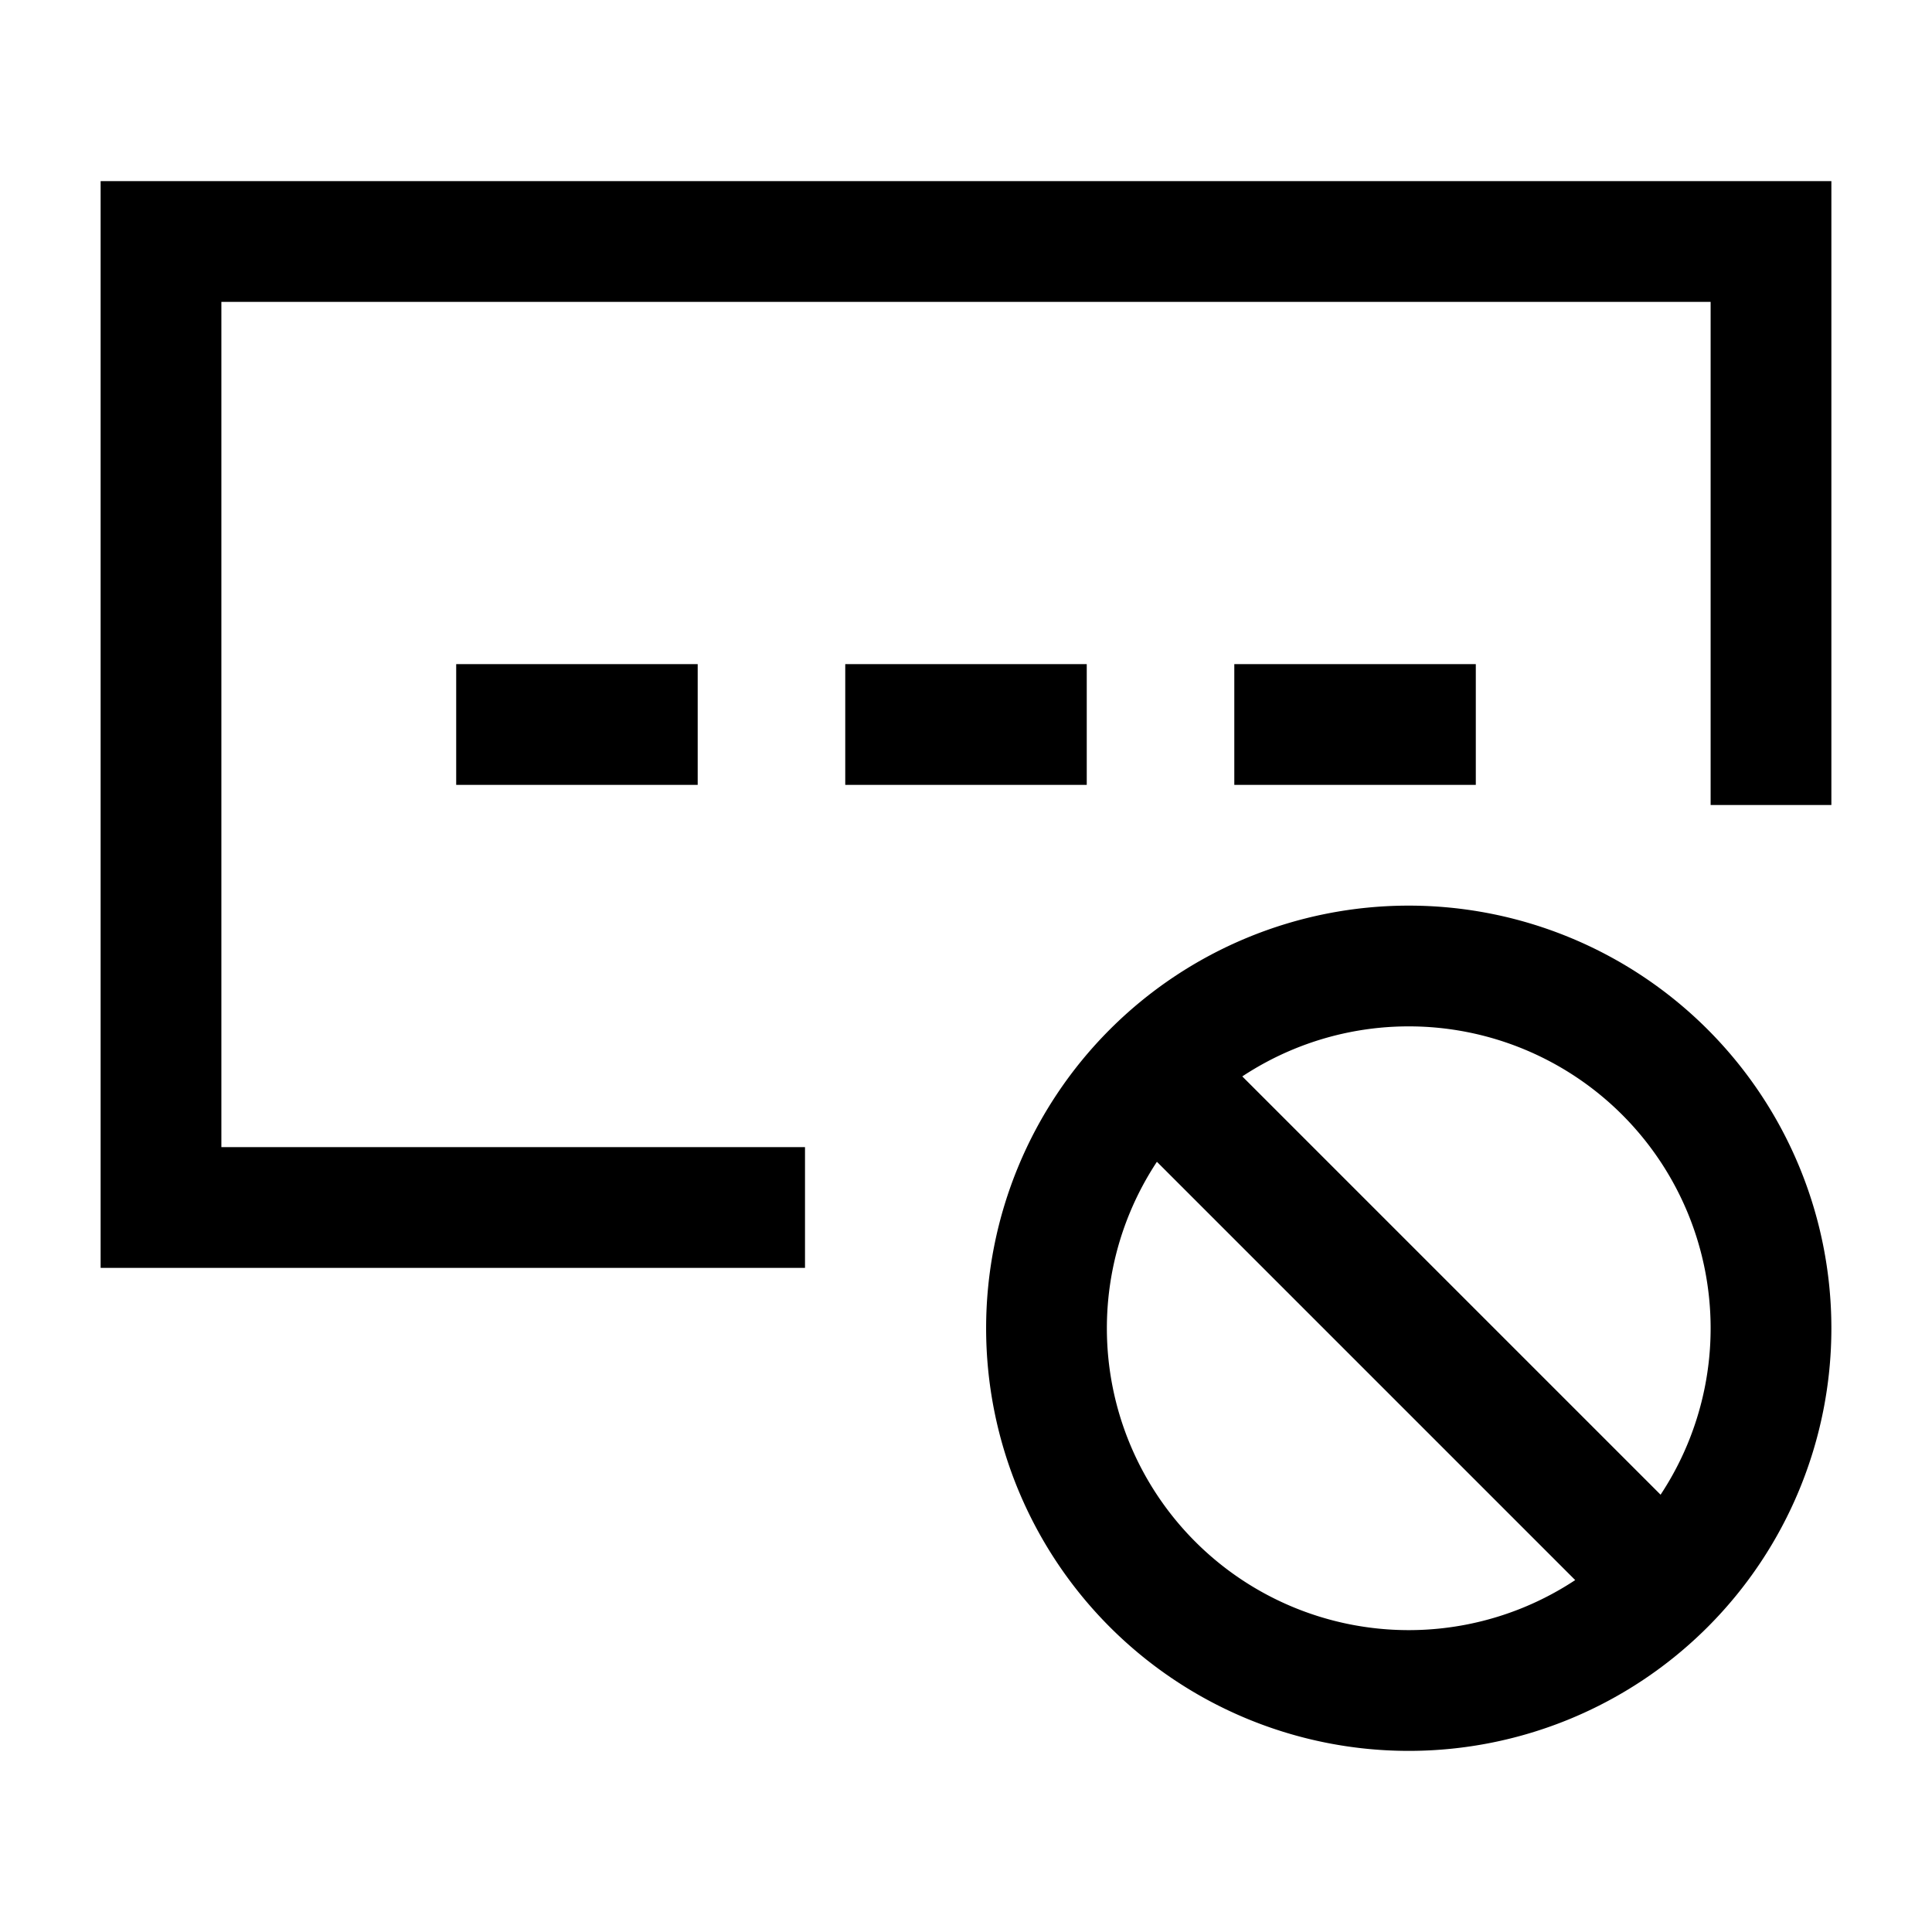 <svg xmlns="http://www.w3.org/2000/svg" fill="none" viewBox="0 0 24 24" id="Password-Block--Streamline-Sharp">
  <desc>
    Password Block Streamline Icon: https://streamlinehq.com
  </desc>
  <g id="password-block--login-password-false-textbox-touch-type-block">
    <path id="Ellipse 341" stroke="#000000" d="M20.682 19.682a4.5 4.5 0 1 0 -6.364 -6.364m6.364 6.364a4.5 4.5 0 1 1 -6.364 -6.364m6.364 6.364 -6.364 -6.364" stroke-width="1.5"></path>
    <path id="Rectangle 474" stroke="#000000" d="M10 15H2V3h20v7" stroke-width="1.5"></path>
    <path id="Vector 1267" stroke="#000000" d="M5.667 9h3" stroke-width="1.5"></path>
    <path id="Vector 1268" stroke="#000000" d="M10.5 9h3" stroke-width="1.5"></path>
    <path id="Vector 1269" stroke="#000000" d="M15.333 9h3" stroke-width="1.5"></path>
  </g>
</svg>